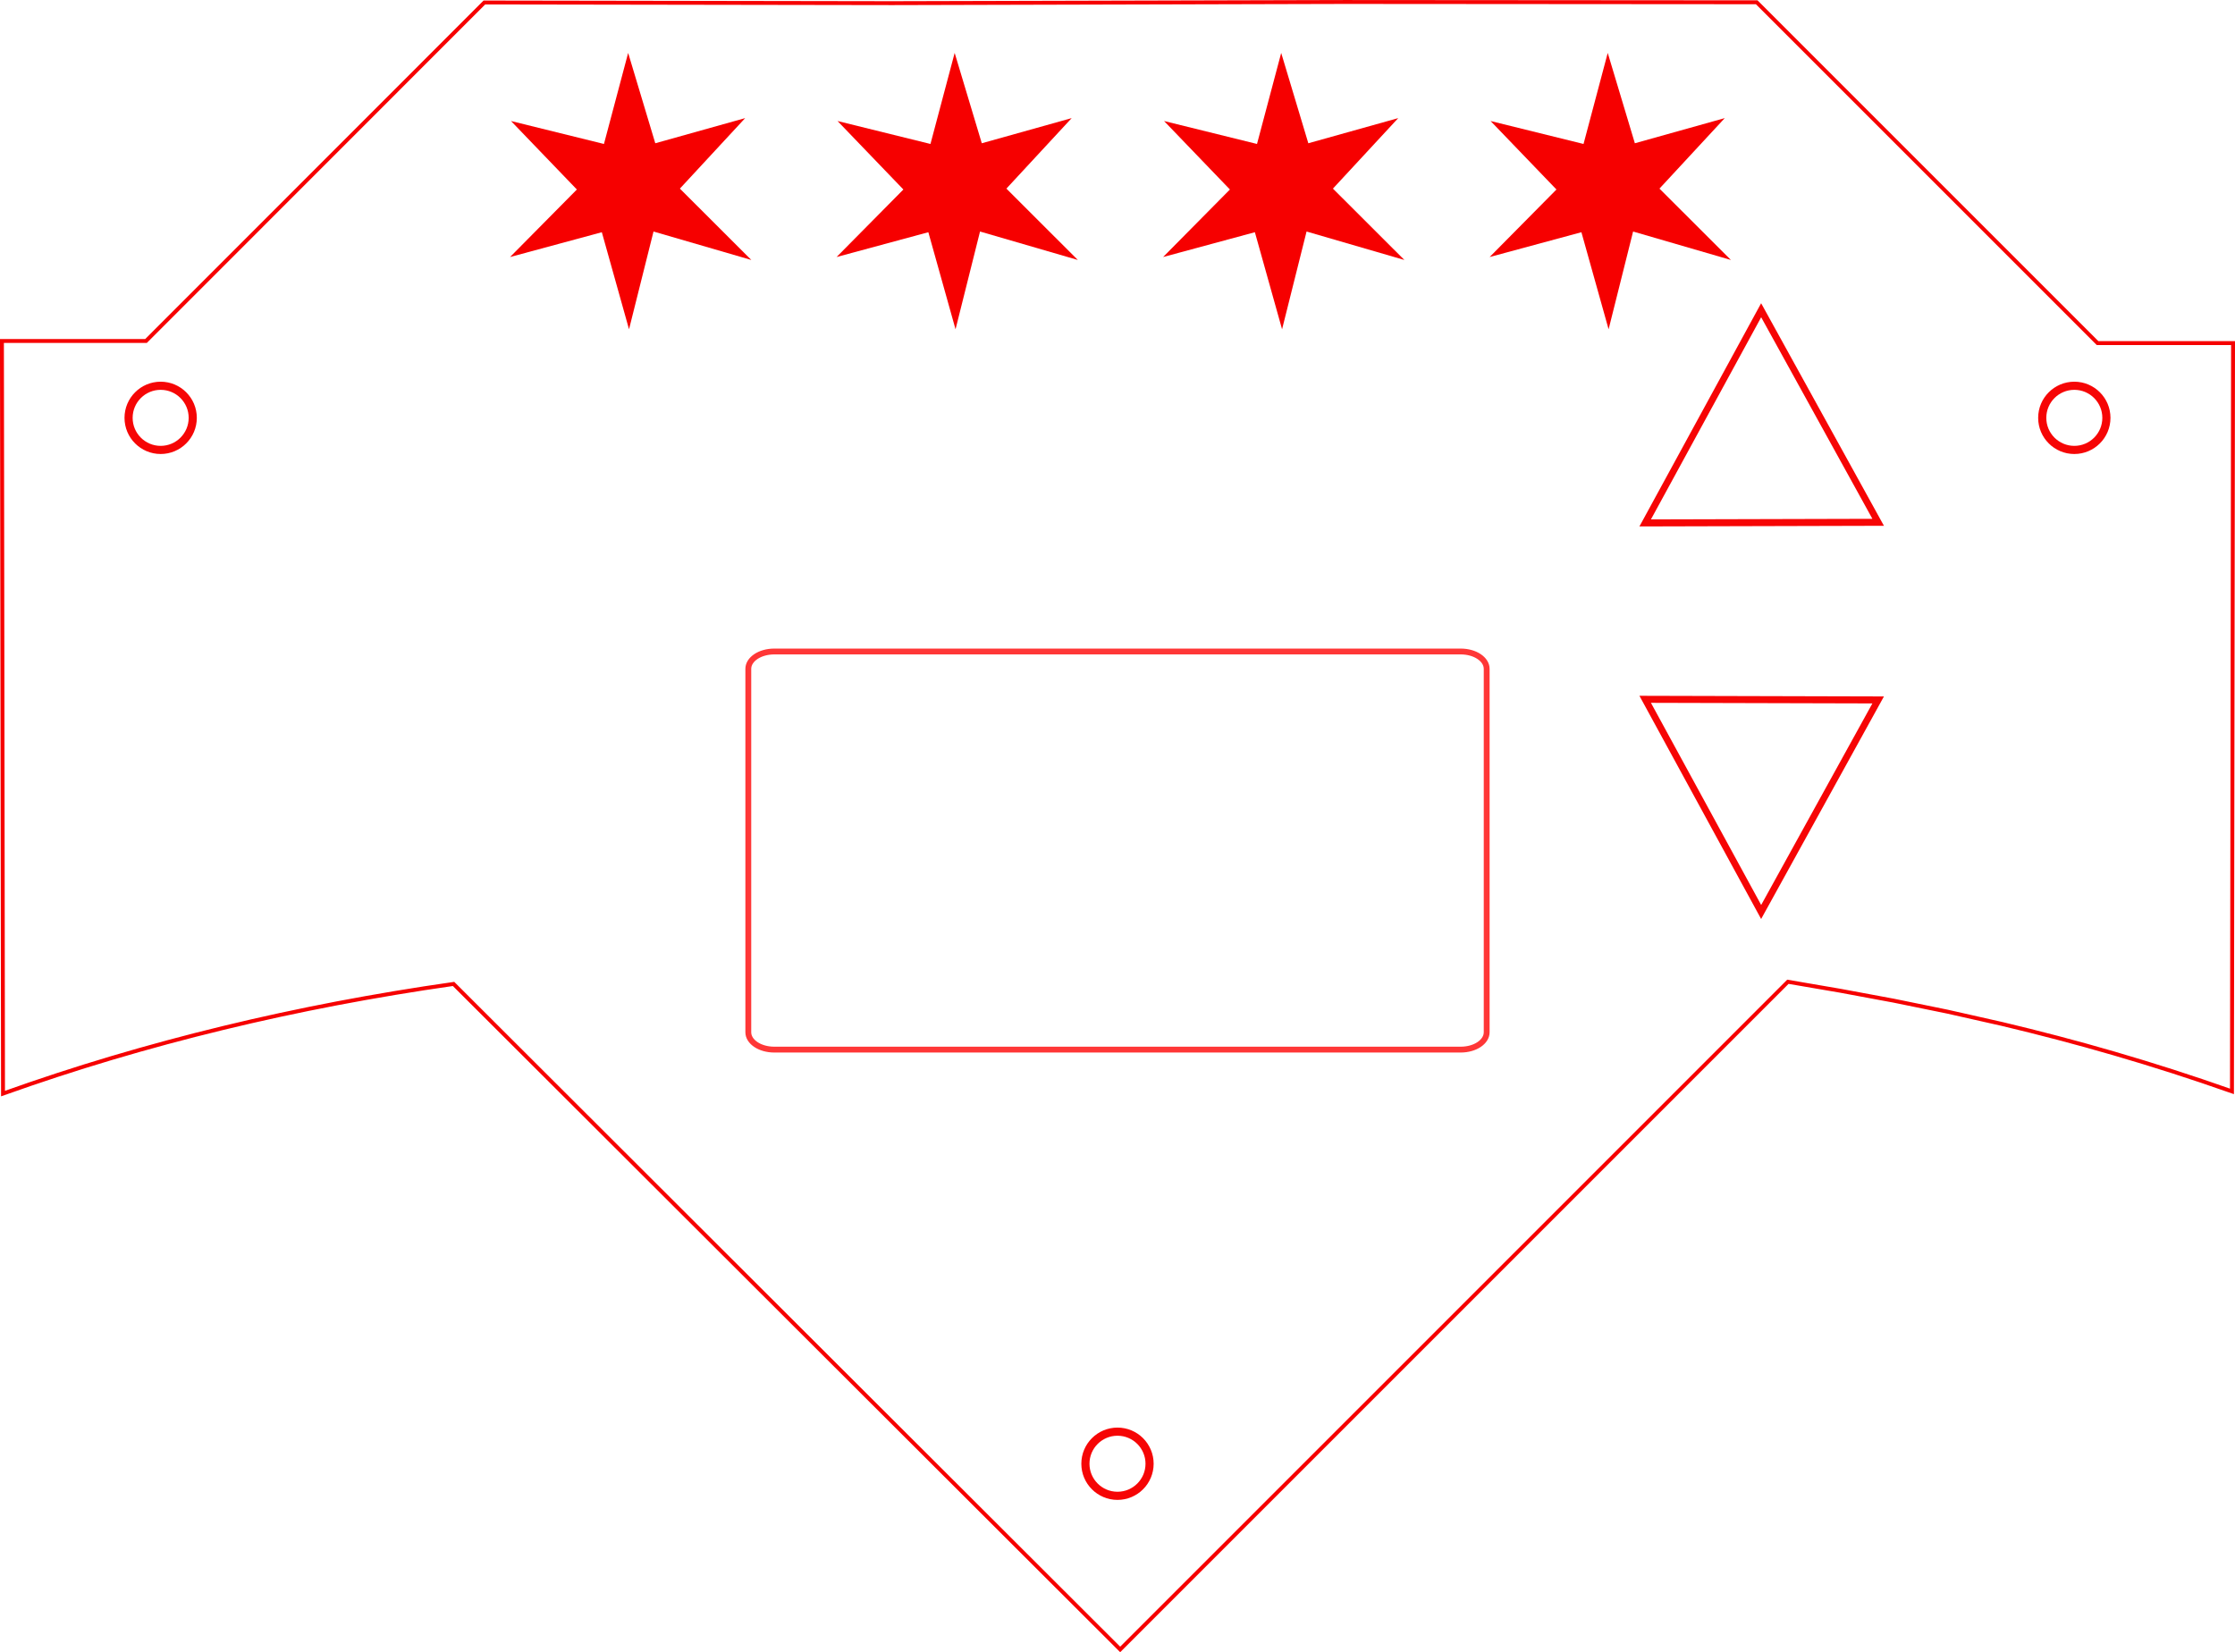 <?xml version="1.0" encoding="UTF-8" standalone="no"?>
<!-- Created with Inkscape (http://www.inkscape.org/) -->

<svg
   width="105.113mm"
   height="77.706mm"
   viewBox="0 0 105.113 77.706"
   version="1.1"
   id="svg1"
   inkscape:version="1.3 (0e150ed6c4, 2023-07-21)"
   sodipodi:docname="BlueTeamCon_outline.svg"
   xmlns:inkscape="http://www.inkscape.org/namespaces/inkscape"
   xmlns:sodipodi="http://sodipodi.sourceforge.net/DTD/sodipodi-0.dtd"
   xmlns="http://www.w3.org/2000/svg"
   xmlns:svg="http://www.w3.org/2000/svg">
  <sodipodi:namedview
     id="namedview1"
     pagecolor="#ffffff"
     bordercolor="#666666"
     borderopacity="1.0"
     inkscape:showpageshadow="2"
     inkscape:pageopacity="0.0"
     inkscape:pagecheckerboard="0"
     inkscape:deskcolor="#d1d1d1"
     inkscape:document-units="mm"
     inkscape:zoom="1.2388836"
     inkscape:cx="132.78083"
     inkscape:cy="116.23368"
     inkscape:window-width="1920"
     inkscape:window-height="1018"
     inkscape:window-x="1920"
     inkscape:window-y="0"
     inkscape:window-maximized="1"
     inkscape:current-layer="layer1" />
  <defs
     id="defs1" />
  <g
     inkscape:label="Layer 1"
     inkscape:groupmode="layer"
     id="layer1"
     transform="translate(-52.652,-109.537)">
    <path
       sodipodi:nodetypes="ccccccccccccccccccccccccccccccccccccccc"
       inkscape:connector-curvature="0"
       id="path934"
       d="m 115.904,109.63 19.367,0.014 16.03,16.03 h 6.372 l -0.051,35.195 -1.406,-0.485 -1.388,-0.457 -1.372,-0.43 -1.356,-0.405 -1.341,-0.381 -1.328,-0.358 -1.314,-0.337 -1.302,-0.317 -2.571,-0.58 -2.532,-0.517 -2.5,-0.465 -2.474,-0.424 -31.403,31.403 -31.352,-31.301 -1.383,0.205 -1.375,0.221 -1.367,0.236 -1.36,0.251 -1.352,0.267 -1.344,0.282 -1.337,0.298 -1.329,0.314 -1.321,0.329 -1.313,0.345 -1.305,0.361 -1.297,0.377 -1.289,0.393 -1.281,0.41 -1.272,0.426 -1.264,0.442 -0.051,-35.397 h 6.776 l 15.914,-15.921 19.184,0.031 z"
       style="fill:none;fill-opacity:1;stroke:#f60000;stroke-width:0.184;stroke-miterlimit:4;stroke-dasharray:none;stroke-opacity:1" />
    <path
       id="rect328"
       style="fill:none;stroke:#ff3737;stroke-width:0.275;stroke-dasharray:none;stroke-opacity:1"
       d="m 89.067,140.179 h 32.282 c 0.677,0 1.222,0.364 1.222,0.817 v 17.091 c 0,0.453 -0.545,0.817 -1.222,0.817 H 89.067 c -0.677,0 -1.222,-0.364 -1.222,-0.817 v -17.091 c 0,-0.453 0.545,-0.817 1.222,-0.817 z" />
    <circle
       style="fill:none;stroke:#f60505;stroke-width:0.383;stroke-opacity:1"
       id="path91473"
       cx="60.208"
       cy="129.19"
       r="1.509" />
    <circle
       style="fill:none;stroke:#f60505;stroke-width:0.383;stroke-opacity:1"
       id="circle92722"
       cx="150.208"
       cy="129.19"
       r="1.509" />
    <circle
       style="fill:none;stroke:#f60505;stroke-width:0.383;stroke-opacity:1"
       id="circle92724"
       cx="105.208"
       cy="178.382"
       r="1.509" />
    <path
       sodipodi:type="star"
       style="fill:none;stroke:#f60505;stroke-width:0.35"
       id="path95217"
       inkscape:flatsided="true"
       sodipodi:sides="3"
       sodipodi:cx="95.773155"
       sodipodi:cy="5.8139768"
       sodipodi:r1="7.0689106"
       sodipodi:r2="3.5344553"
       sodipodi:arg1="2.615396"
       sodipodi:arg2="3.6625935"
       inkscape:rounded="0"
       inkscape:randomized="0"
       d="M 89.661,9.364 95.755,-1.255 101.904,9.333 Z"
       inkscape:transform-center-x="-0.0082148384"
       inkscape:transform-center-y="-1.6578227"
       transform="matrix(0.895,0,0,0.942,49.779,125.311)" />
    <path
       sodipodi:type="star"
       style="fill:none;stroke:#f60505;stroke-width:0.35"
       id="path95219"
       inkscape:flatsided="true"
       sodipodi:sides="3"
       sodipodi:cx="95.773155"
       sodipodi:cy="5.8139768"
       sodipodi:r1="7.0689106"
       sodipodi:r2="3.5344553"
       sodipodi:arg1="2.615396"
       sodipodi:arg2="3.6625935"
       inkscape:rounded="0"
       inkscape:randomized="0"
       d="M 89.661,9.364 95.755,-1.255 101.904,9.333 Z"
       inkscape:transform-center-x="-0.0082148384"
       inkscape:transform-center-y="1.6578229"
       transform="matrix(0.895,0,0,-0.942,49.779,151.249)" />
    <path
       sodipodi:nodetypes="ccccccccccccc"
       inkscape:connector-curvature="0"
       id="path947"
       d="m 122.755,115.229 4.371,1.079 1.138,-4.282 1.276,4.249 4.228,-1.183 -3.071,3.316 3.36,3.356 -4.6,-1.338 -1.152,4.598 -1.279,-4.565 -4.316,1.167 3.142,-3.176 z"
       style="fill:#f60000;fill-opacity:1;stroke:none;stroke-width:0.265px;stroke-linecap:butt;stroke-linejoin:miter;stroke-opacity:1" />
    <path
       style="fill:#f60000;fill-opacity:1;stroke:none;stroke-width:0.265px;stroke-linecap:butt;stroke-linejoin:miter;stroke-opacity:1"
       d="m 107.398,115.229 4.371,1.079 1.138,-4.282 1.276,4.249 4.228,-1.183 -3.071,3.316 3.36,3.356 -4.6,-1.338 -1.152,4.598 -1.279,-4.565 -4.316,1.167 3.142,-3.176 z"
       id="path945"
       inkscape:connector-curvature="0"
       sodipodi:nodetypes="ccccccccccccc" />
    <path
       style="fill:#f60000;fill-opacity:1;stroke:none;stroke-width:0.265px;stroke-linecap:butt;stroke-linejoin:miter;stroke-opacity:1"
       d="m 76.685,115.229 4.371,1.079 1.138,-4.282 1.276,4.249 4.228,-1.183 -3.071,3.316 3.36,3.356 -4.6,-1.338 -1.152,4.598 -1.279,-4.565 -4.316,1.167 3.142,-3.176 z"
       id="path941"
       inkscape:connector-curvature="0"
       sodipodi:nodetypes="ccccccccccccc" />
    <path
       sodipodi:nodetypes="ccccccccccccc"
       inkscape:connector-curvature="0"
       id="path943"
       d="m 92.041,115.229 4.371,1.079 1.138,-4.282 1.276,4.249 4.228,-1.183 -3.071,3.316 3.36,3.356 -4.6,-1.338 -1.152,4.598 -1.279,-4.565 -4.316,1.167 3.142,-3.176 z"
       style="fill:#f60000;fill-opacity:1;stroke:none;stroke-width:0.265px;stroke-linecap:butt;stroke-linejoin:miter;stroke-opacity:1" />
  </g>
</svg>
